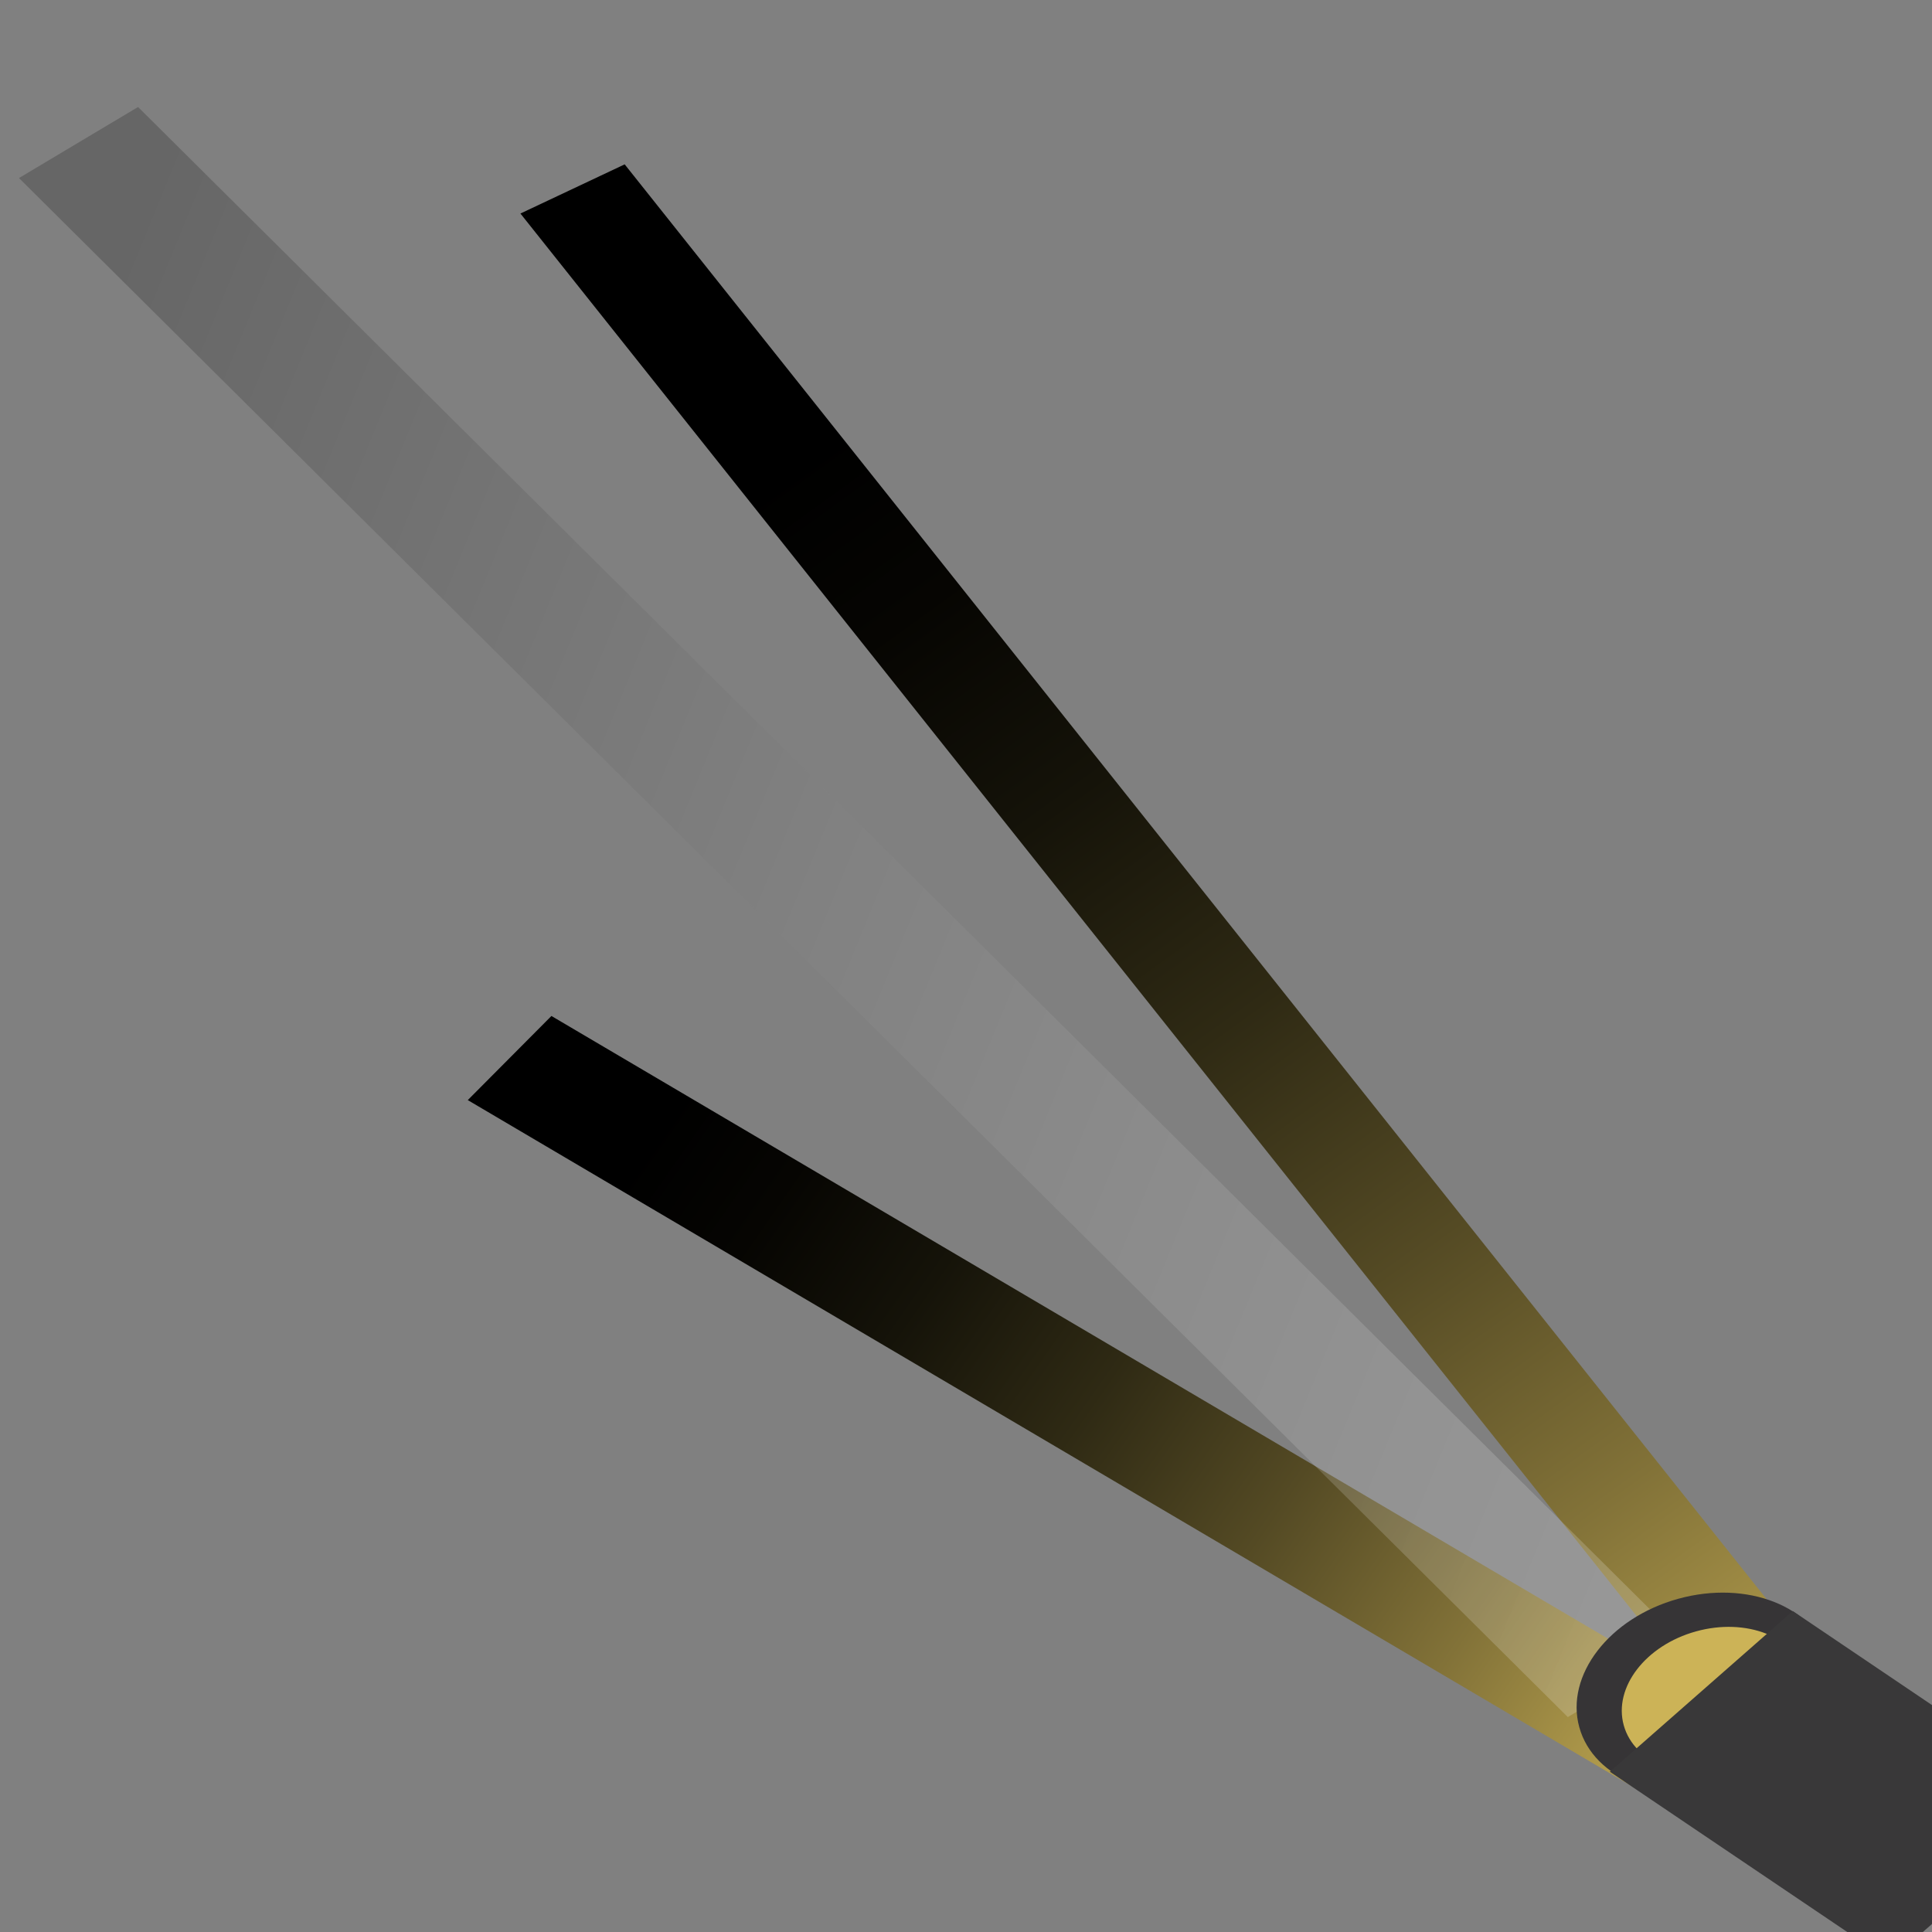 <svg xmlns="http://www.w3.org/2000/svg" xmlns:xlink="http://www.w3.org/1999/xlink" viewBox="0 0 288 288"><rect x="0" y="0" width="288" height="288" fill="#808080" stroke="none"/><defs><style>.cls-1{fill:url(#linear-gradient);}.cls-2{fill:url(#linear-gradient-2);}.cls-3{opacity:0.2;fill:url(#linear-gradient-3);}.cls-4{fill:#363436;}.cls-5{fill:#ccb357;}.cls-6{fill:#393839;}</style><linearGradient id="linear-gradient" x1="-3753.27" y1="832.26" x2="-3598.08" y2="728.64" gradientTransform="matrix(-1, -0.02, -0.02, 1, -3482.37, -636.89)" gradientUnits="userSpaceOnUse"><stop offset="0" stop-color="#ccb357"/><stop offset="0.05" stop-color="#bba450"/><stop offset="0.24" stop-color="#827238"/><stop offset="0.42" stop-color="#544a24"/><stop offset="0.59" stop-color="#2f2a14"/><stop offset="0.75" stop-color="#151309"/><stop offset="0.89" stop-color="#060502"/><stop offset="1"/></linearGradient><linearGradient id="linear-gradient-2" x1="-3622.23" y1="-774.25" x2="-3480.94" y2="-868.58" gradientTransform="matrix(-1.09, -0.77, -0.14, 1.14, -3786.89, -1628.6)" xlink:href="#linear-gradient"/><linearGradient id="linear-gradient-3" x1="-4269.7" y1="-216.06" x2="-3956.76" y2="-216.06" gradientTransform="matrix(-0.93, -0.38, -0.38, 0.93, -3762.09, -1220.21)" gradientUnits="userSpaceOnUse"><stop offset="0" stop-color="#fff"/><stop offset="0.09" stop-color="#f7f7f7"/><stop offset="0.22" stop-color="#e1e1e1"/><stop offset="0.38" stop-color="#bcbcbc"/><stop offset="0.57" stop-color="#8a8a8a"/><stop offset="0.78" stop-color="#494949"/><stop offset="1"/></linearGradient></defs><g id="yellow_right" data-name="yellow right"><polygon class="cls-1" points="69.73 163.99 82.2 151.45 268 260.95 255.53 273.5 69.73 163.99"/><polygon class="cls-2" points="77.58 31.83 93.12 24.5 278.05 256.87 262.51 264.2 77.58 31.83"/><polygon class="cls-3" points="20.58 15.95 251.46 245.37 233.71 255.96 2.83 26.54 20.58 15.95"/><ellipse class="cls-4" cx="254.03" cy="252.35" rx="19.31" ry="14.53" transform="translate(-58.07 76.83) rotate(-15.46)"/><ellipse class="cls-5" cx="255.65" cy="253.44" rx="14.12" ry="10.62" transform="translate(-58.3 77.3) rotate(-15.46)"/><polygon class="cls-6" points="239.98 264.11 281.74 292.3 309.01 268.36 267.25 240.16 239.98 264.11"/></g></svg>